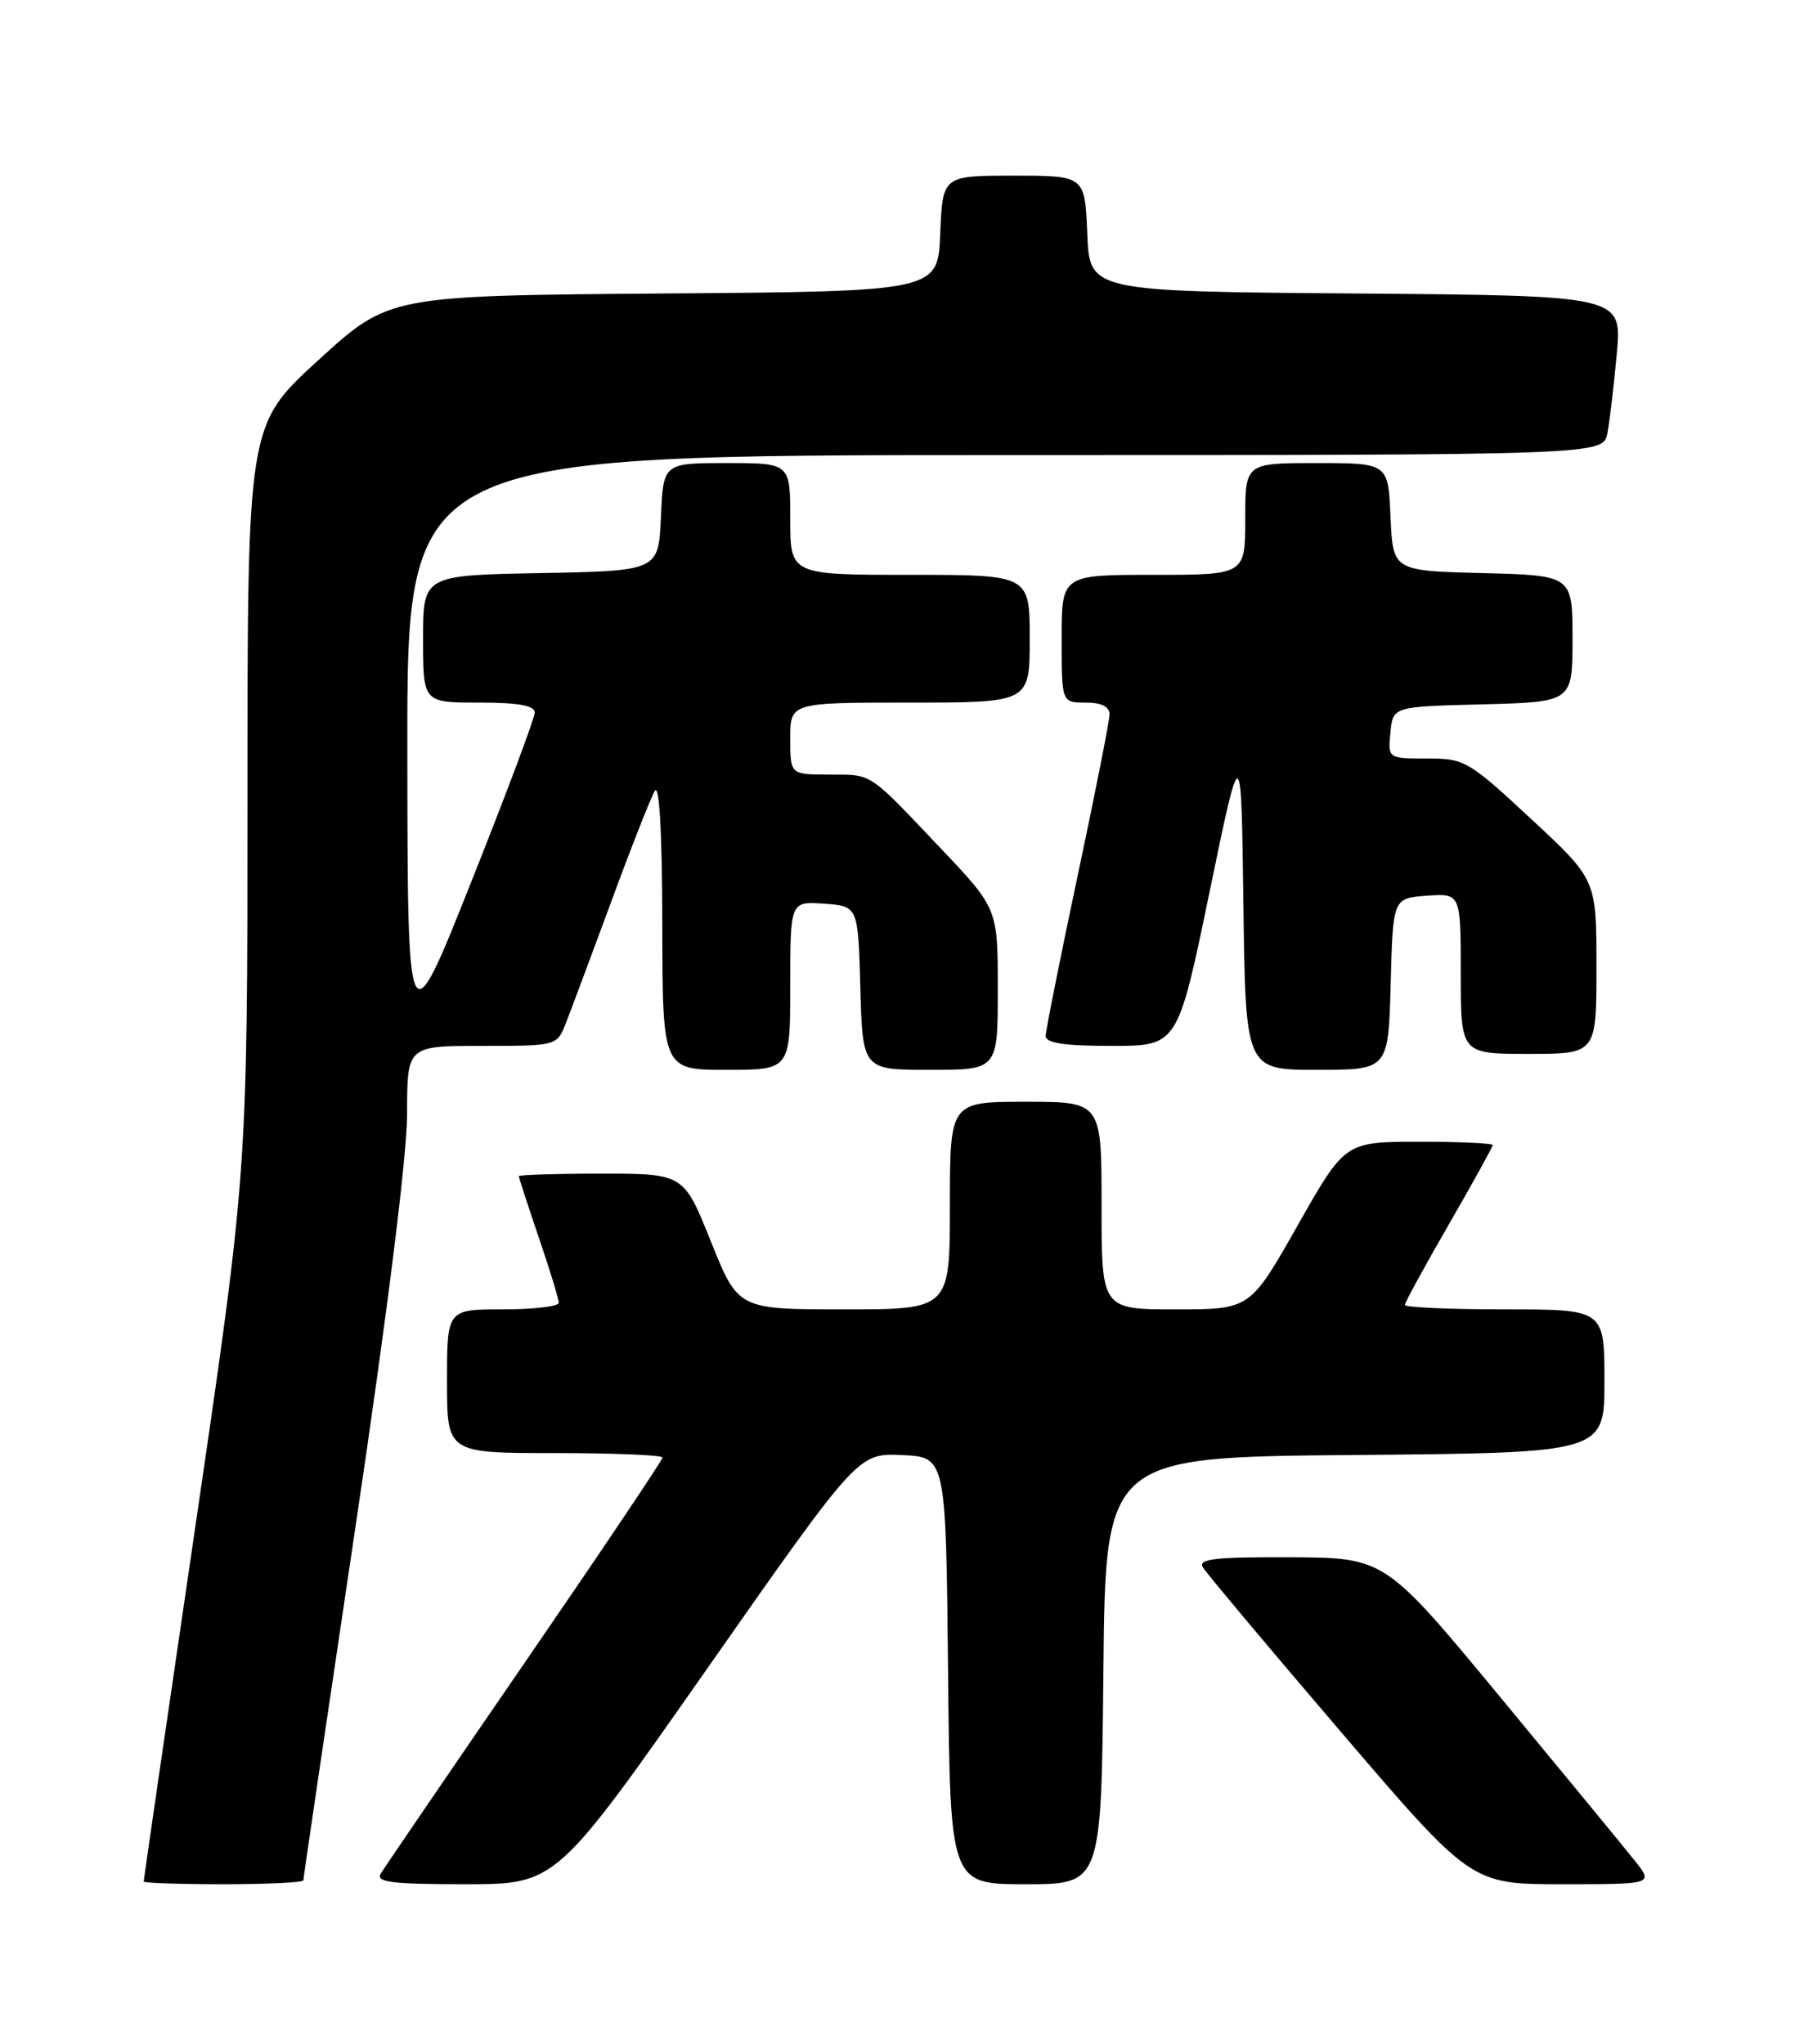 <?xml version="1.0" encoding="UTF-8" standalone="no"?>
<!DOCTYPE svg PUBLIC "-//W3C//DTD SVG 1.1//EN" "http://www.w3.org/Graphics/SVG/1.1/DTD/svg11.dtd" >
<svg xmlns="http://www.w3.org/2000/svg" xmlns:xlink="http://www.w3.org/1999/xlink" version="1.1" viewBox="0 0 226 256">
 <g >
 <path fill="currentColor"
d=" M 38.00 235.52 C 38.00 235.25 40.93 215.43 44.50 191.46 C 48.55 164.33 51.00 144.71 51.00 139.45 C 51.00 131.00 51.00 131.00 60.38 131.00 C 69.68 131.00 69.77 130.98 70.85 128.25 C 71.45 126.74 74.00 119.91 76.52 113.08 C 79.03 106.25 81.51 99.95 82.02 99.08 C 82.60 98.07 82.95 104.11 82.97 115.75 C 83.00 134.00 83.00 134.00 91.00 134.00 C 99.00 134.00 99.00 134.00 99.00 123.44 C 99.00 112.89 99.00 112.89 103.25 113.19 C 107.50 113.50 107.50 113.50 107.78 123.75 C 108.07 134.00 108.07 134.00 116.53 134.00 C 125.00 134.00 125.00 134.00 125.00 123.89 C 125.00 113.79 125.00 113.79 117.75 106.15 C 108.63 96.55 109.37 97.03 103.75 97.02 C 99.00 97.00 99.00 97.00 99.00 92.50 C 99.00 88.00 99.00 88.00 114.00 88.00 C 129.00 88.00 129.00 88.00 129.00 80.00 C 129.00 72.00 129.00 72.00 114.00 72.00 C 99.00 72.00 99.00 72.00 99.00 65.00 C 99.00 58.00 99.00 58.00 91.05 58.00 C 83.09 58.00 83.09 58.00 82.80 64.75 C 82.50 71.50 82.50 71.50 67.75 71.78 C 53.00 72.05 53.00 72.05 53.00 80.03 C 53.00 88.00 53.00 88.00 60.00 88.00 C 64.94 88.00 67.00 88.37 66.99 89.25 C 66.99 89.94 63.40 99.50 59.02 110.50 C 51.06 130.50 51.06 130.50 51.03 93.75 C 51.00 57.00 51.00 57.00 125.92 57.00 C 200.84 57.00 200.84 57.00 201.37 54.25 C 201.66 52.74 202.19 48.24 202.55 44.26 C 203.20 37.03 203.20 37.03 169.85 36.76 C 136.50 36.50 136.50 36.50 136.21 29.25 C 135.91 22.00 135.91 22.00 127.00 22.00 C 118.09 22.00 118.09 22.00 117.79 29.25 C 117.50 36.50 117.50 36.50 83.12 36.76 C 48.73 37.03 48.73 37.03 39.87 45.12 C 31.00 53.22 31.00 53.22 31.00 99.95 C 31.00 146.69 31.00 146.69 24.50 191.00 C 20.92 215.37 18.00 235.47 18.00 235.66 C 18.00 235.85 22.50 236.00 28.00 236.00 C 33.50 236.00 38.00 235.78 38.00 235.52 Z  M 88.59 209.00 C 107.50 182.00 107.50 182.00 113.00 182.25 C 118.50 182.50 118.50 182.50 118.77 209.25 C 119.03 236.00 119.03 236.00 128.50 236.00 C 137.97 236.00 137.97 236.00 138.23 209.25 C 138.50 182.50 138.50 182.50 169.75 182.24 C 201.00 181.97 201.00 181.97 201.00 172.99 C 201.00 164.00 201.00 164.00 188.50 164.00 C 181.62 164.00 176.00 163.75 176.00 163.45 C 176.00 163.14 178.47 158.61 181.50 153.37 C 184.53 148.13 187.00 143.65 187.00 143.42 C 187.00 143.19 182.84 143.00 177.75 143.01 C 168.50 143.01 168.50 143.01 162.55 153.51 C 156.61 164.00 156.61 164.00 147.30 164.00 C 138.00 164.00 138.00 164.00 138.00 151.00 C 138.00 138.00 138.00 138.00 128.50 138.00 C 119.00 138.00 119.00 138.00 119.00 151.00 C 119.00 164.00 119.00 164.00 105.73 164.00 C 92.47 164.00 92.47 164.00 89.06 155.50 C 85.65 147.00 85.65 147.00 75.33 147.00 C 69.65 147.00 65.00 147.15 65.00 147.32 C 65.00 147.50 66.12 150.96 67.50 155.00 C 68.88 159.04 70.00 162.72 70.00 163.18 C 70.00 163.63 66.85 164.00 63.00 164.00 C 56.00 164.00 56.00 164.00 56.00 173.00 C 56.00 182.00 56.00 182.00 69.50 182.00 C 76.92 182.00 83.00 182.25 83.00 182.56 C 83.00 182.87 75.24 194.42 65.75 208.23 C 56.26 222.04 48.14 233.94 47.70 234.67 C 47.05 235.75 49.08 236.00 58.29 236.00 C 69.68 236.00 69.68 236.00 88.59 209.00 Z  M 204.82 233.08 C 203.55 231.47 195.97 222.27 188.00 212.63 C 173.50 195.11 173.50 195.11 161.70 195.05 C 152.16 195.01 150.05 195.25 150.70 196.32 C 151.14 197.05 158.88 206.28 167.90 216.82 C 184.31 236.00 184.31 236.00 195.73 236.00 C 207.14 236.00 207.14 236.00 204.82 233.08 Z  M 174.22 123.25 C 174.50 112.50 174.50 112.50 178.75 112.19 C 183.00 111.89 183.00 111.89 183.00 121.94 C 183.00 132.00 183.00 132.00 191.50 132.00 C 200.00 132.00 200.00 132.00 200.00 121.09 C 200.00 110.17 200.00 110.17 191.83 102.59 C 183.97 95.28 183.49 95.00 178.77 95.00 C 173.87 95.00 173.87 95.00 174.19 91.75 C 174.50 88.50 174.50 88.50 185.75 88.22 C 197.00 87.93 197.00 87.93 197.00 80.00 C 197.00 72.07 197.00 72.07 185.75 71.78 C 174.50 71.50 174.50 71.50 174.20 64.75 C 173.91 58.00 173.91 58.00 164.95 58.00 C 156.00 58.00 156.00 58.00 156.00 65.00 C 156.00 72.00 156.00 72.00 144.50 72.00 C 133.00 72.00 133.00 72.00 133.00 80.00 C 133.00 88.00 133.00 88.00 136.00 88.00 C 137.96 88.00 139.00 88.50 139.00 89.46 C 139.00 90.26 137.20 99.37 135.00 109.71 C 132.81 120.04 131.01 129.06 131.00 129.75 C 131.00 130.65 133.32 131.00 139.27 131.00 C 147.54 131.00 147.54 131.00 151.52 111.76 C 155.50 92.52 155.50 92.52 155.77 113.26 C 156.04 134.00 156.04 134.00 164.99 134.00 C 173.93 134.00 173.93 134.00 174.22 123.25 Z "/>
</g>
</svg>
